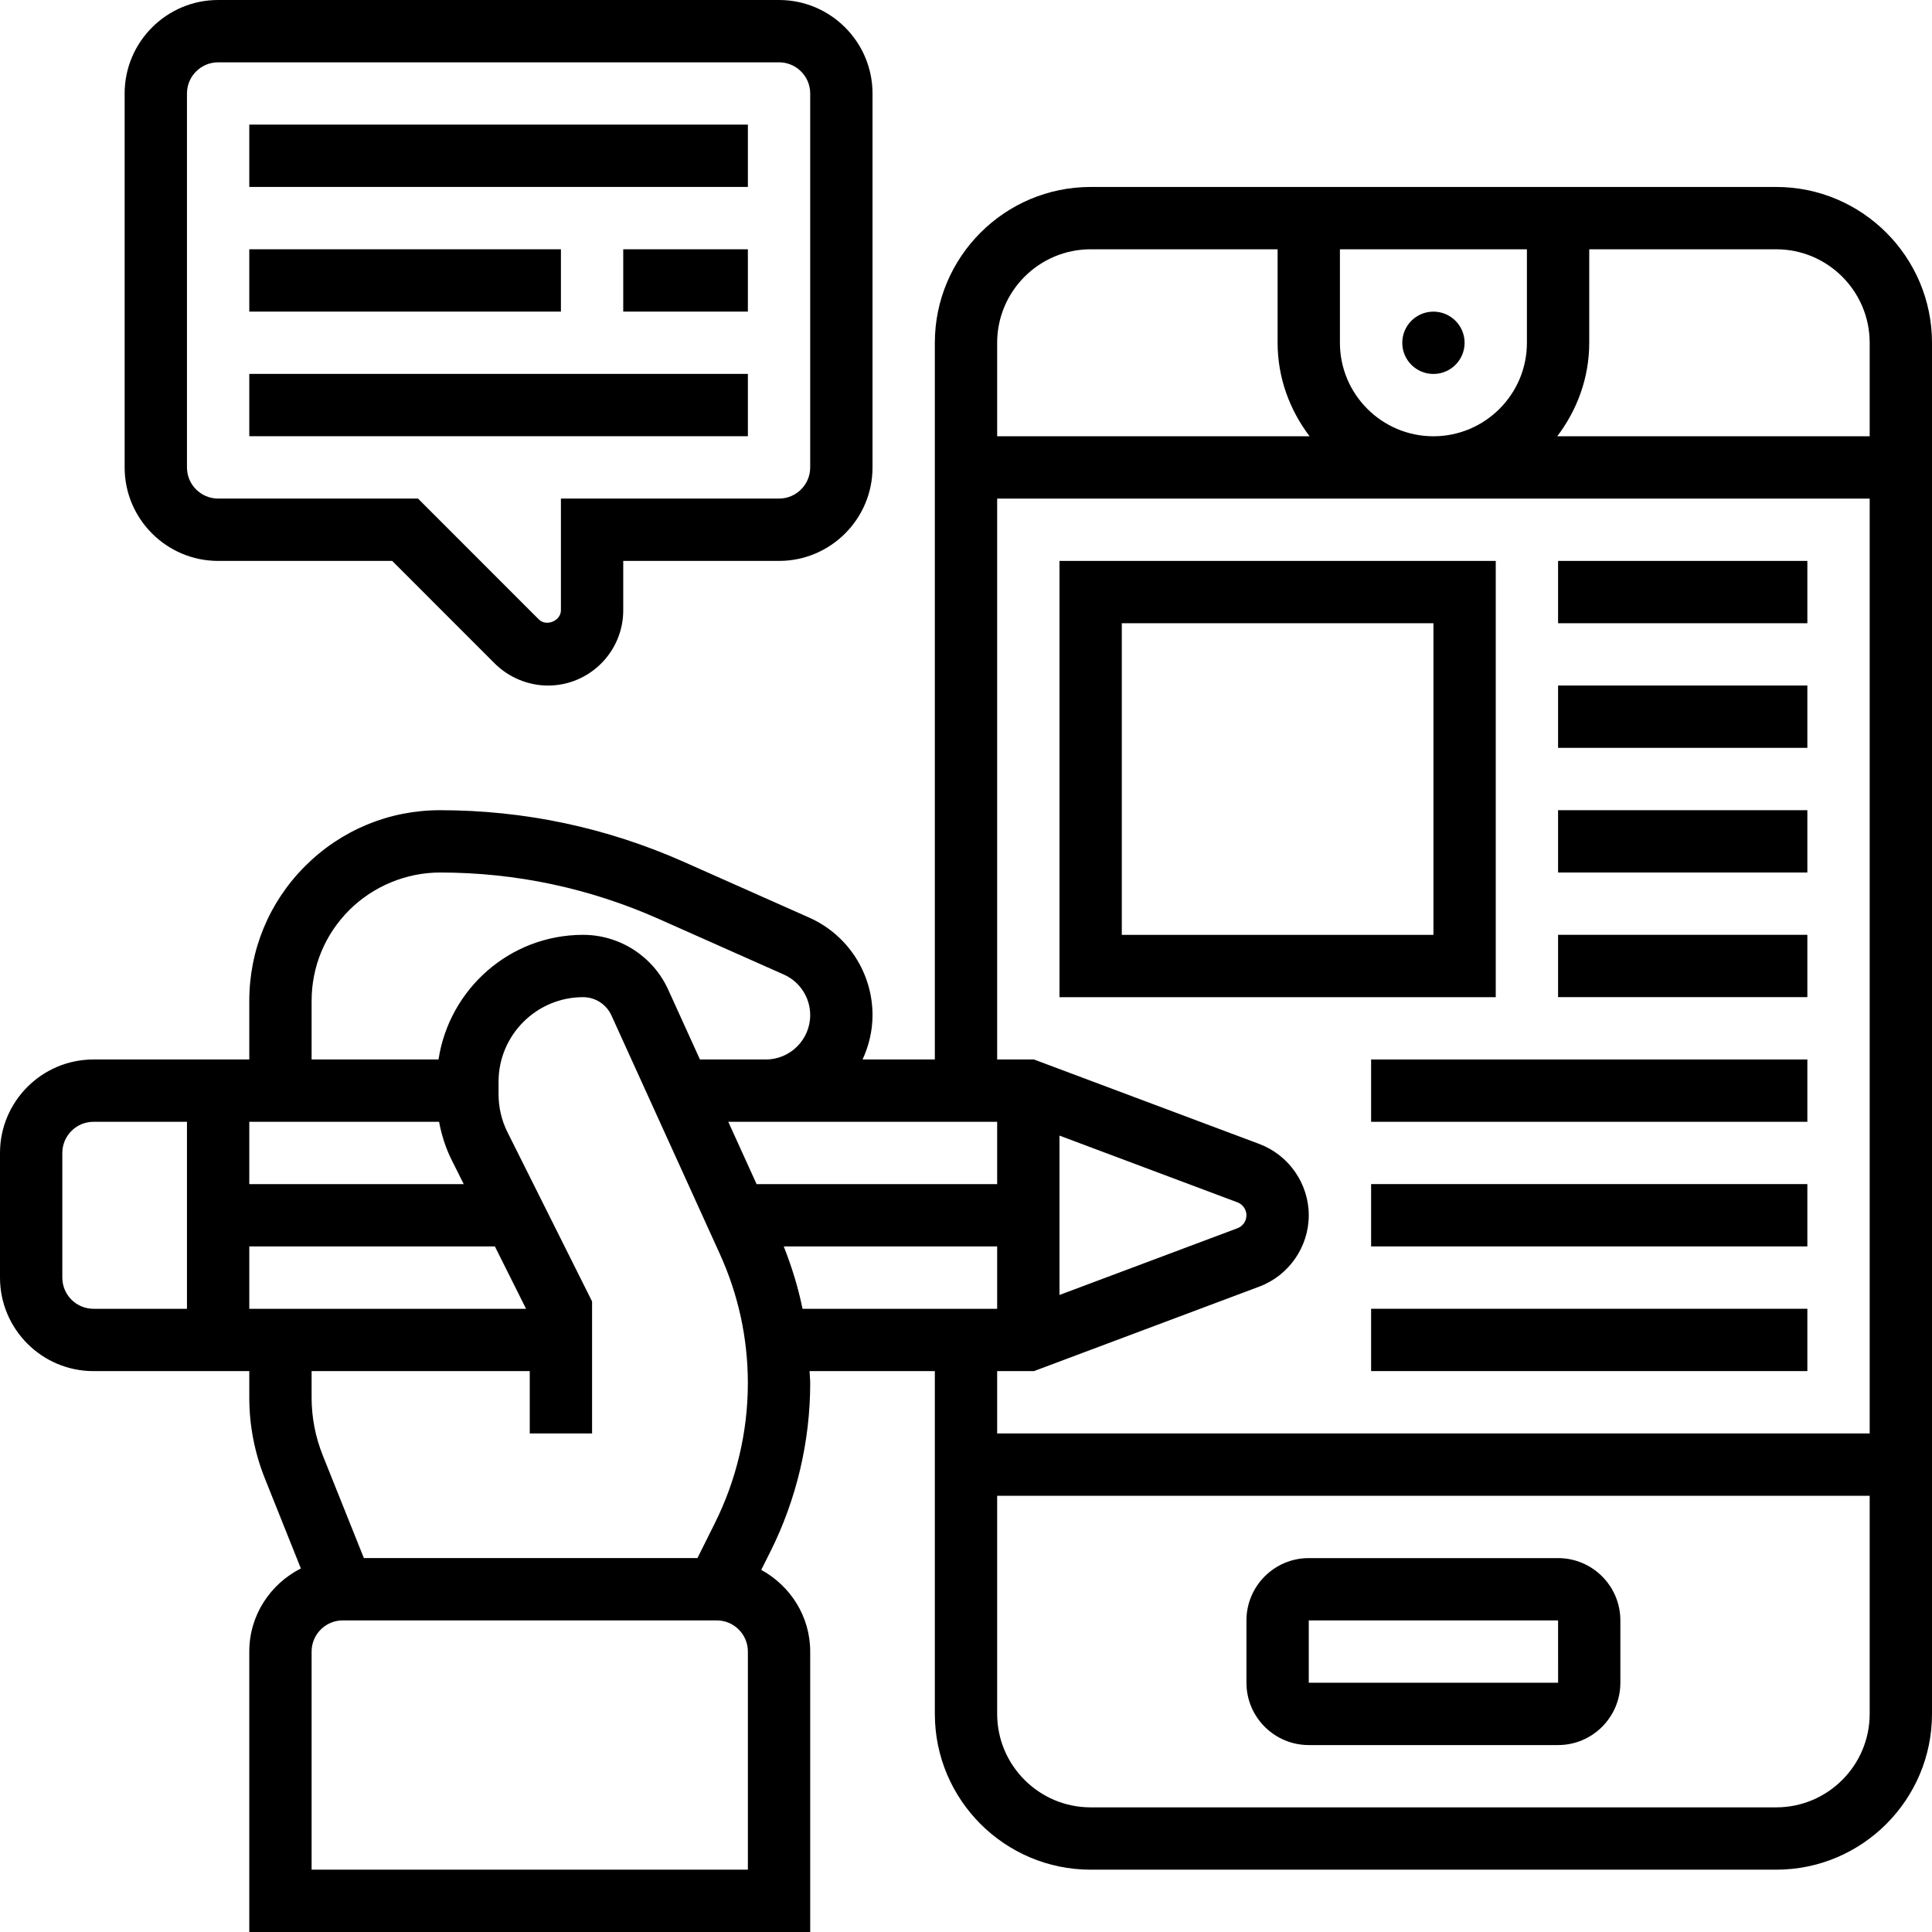 <svg width="70" height="70" viewBox="0 0 70 70" fill="none" xmlns="http://www.w3.org/2000/svg">
<path d="M64.355 6.774H39.516C36.403 6.774 33.871 9.307 33.871 12.42V38.387H31.252C31.479 37.896 31.613 37.354 31.613 36.778C31.613 35.251 30.712 33.865 29.317 33.246L24.782 31.23C21.981 29.986 19.006 29.355 15.943 29.355C14.098 29.355 12.363 30.074 11.057 31.379C9.751 32.683 9.032 34.419 9.032 36.266V38.387H3.387C1.52 38.387 0 39.907 0 41.774V46.291C0 48.158 1.52 49.678 3.387 49.678H9.032V50.632C9.032 51.642 9.222 52.63 9.597 53.567L10.901 56.828C9.798 57.387 9.032 58.519 9.032 59.839V70H29.355V59.839C29.355 58.559 28.632 57.454 27.581 56.88L27.92 56.203C28.858 54.324 29.355 52.221 29.355 50.121C29.355 49.972 29.337 49.827 29.331 49.678H33.871V62.097C33.871 65.21 36.403 67.742 39.516 67.742H64.355C67.468 67.742 70 65.21 70 62.097V12.42C70 9.307 67.468 6.774 64.355 6.774ZM67.742 12.42V15.807H56.422C57.139 14.861 57.581 13.695 57.581 12.42V9.032H64.355C66.222 9.032 67.742 10.552 67.742 12.42ZM48.548 12.42V9.032H55.323V12.42C55.323 14.287 53.803 15.807 51.935 15.807C50.068 15.807 48.548 14.287 48.548 12.42ZM39.516 9.032H46.29V12.42C46.29 13.695 46.732 14.861 47.449 15.807H36.129V12.42C36.129 10.552 37.649 9.032 39.516 9.032ZM27.413 42.903L26.387 40.645H36.129V42.903H27.413ZM38.387 41.145L44.835 43.563C45.03 43.636 45.161 43.825 45.161 44.032C45.161 44.24 45.03 44.429 44.836 44.501L38.387 46.919V41.145ZM11.29 36.266C11.29 35.022 11.775 33.854 12.653 32.976C13.52 32.11 14.719 31.613 15.943 31.613C18.689 31.613 21.355 32.179 23.866 33.294L28.4 35.31C28.98 35.567 29.355 36.144 29.355 36.778C29.355 37.666 28.633 38.387 27.747 38.387H25.36L24.211 35.858C23.662 34.65 22.453 33.871 21.127 33.871C18.468 33.871 16.278 35.837 15.888 38.387H11.29V36.266ZM9.032 45.161H17.931L19.06 47.42H9.032V45.161ZM9.032 42.903V40.645H15.908C15.999 41.126 16.148 41.597 16.368 42.035L16.802 42.903H9.032ZM2.258 46.291V41.774C2.258 41.151 2.765 40.645 3.387 40.645H6.774V47.42H3.387C2.765 47.42 2.258 46.914 2.258 46.291ZM19.194 49.678V51.936H21.452V47.153L18.389 41.026C18.176 40.602 18.064 40.129 18.064 39.656V39.191C18.064 37.503 19.439 36.129 21.127 36.129C21.568 36.129 21.971 36.388 22.154 36.792L26.079 45.428C26.753 46.91 27.096 48.49 27.096 50.12C27.096 51.873 26.681 53.625 25.898 55.192L25.27 56.452H13.184L11.693 52.728C11.426 52.058 11.29 51.353 11.29 50.632V49.678H19.194ZM27.097 67.742H11.29V59.839C11.29 59.216 11.797 58.71 12.419 58.71H25.968C26.59 58.71 27.097 59.216 27.097 59.839V67.742ZM28.397 45.161H36.129V47.42H29.077C28.921 46.651 28.688 45.899 28.397 45.161ZM37.462 49.678L45.63 46.615C46.7 46.213 47.419 45.175 47.419 44.032C47.419 42.89 46.7 41.852 45.63 41.449L37.462 38.387H36.129V18.065H67.742V51.936H36.129V49.678H37.462ZM64.355 65.484H39.516C37.649 65.484 36.129 63.964 36.129 62.097V54.194H67.742V62.097C67.742 63.964 66.222 65.484 64.355 65.484Z" fill="black"/>
<path d="M56.452 56.453H47.419C46.174 56.453 45.161 57.466 45.161 58.711V60.969C45.161 62.214 46.174 63.227 47.419 63.227H56.452C57.697 63.227 58.709 62.214 58.709 60.969V58.711C58.709 57.466 57.697 56.453 56.452 56.453ZM47.419 60.969V58.711H56.452L56.453 60.969H47.419Z" fill="black"/>
<path d="M51.936 13.549C52.559 13.549 53.065 13.044 53.065 12.42C53.065 11.797 52.559 11.291 51.936 11.291C51.312 11.291 50.807 11.797 50.807 12.42C50.807 13.044 51.312 13.549 51.936 13.549Z" fill="black"/>
<path d="M54.194 20.323H38.387V36.13H54.194V20.323ZM51.936 33.872H40.645V22.581H51.936V33.872Z" fill="black"/>
<path d="M56.452 20.323H65.484V22.581H56.452V20.323Z" fill="black"/>
<path d="M56.452 24.838H65.484V27.096H56.452V24.838Z" fill="black"/>
<path d="M56.452 29.355H65.484V31.613H56.452V29.355Z" fill="black"/>
<path d="M56.452 33.87H65.484V36.128H56.452V33.87Z" fill="black"/>
<path d="M49.678 38.387H65.484V40.645H49.678V38.387Z" fill="black"/>
<path d="M49.678 42.902H65.484V45.16H49.678V42.902Z" fill="black"/>
<path d="M49.678 47.419H65.484V49.677H49.678V47.419Z" fill="black"/>
<path d="M7.903 20.323H14.21L17.928 24.042C18.436 24.547 19.138 24.839 19.855 24.839C21.358 24.839 22.581 23.616 22.581 22.113V20.323H28.226C30.093 20.323 31.613 18.803 31.613 16.936V3.387C31.613 1.52 30.093 0 28.226 0H7.903C6.036 0 4.516 1.52 4.516 3.387V16.936C4.516 18.803 6.036 20.323 7.903 20.323ZM6.774 3.387C6.774 2.764 7.281 2.258 7.903 2.258H28.226C28.848 2.258 29.355 2.764 29.355 3.387V16.936C29.355 17.559 28.848 18.064 28.226 18.064H20.323V22.113C20.323 22.494 19.794 22.713 19.524 22.444L15.145 18.064H7.903C7.281 18.064 6.774 17.559 6.774 16.936V3.387Z" fill="black"/>
<path d="M9.032 4.515H27.097V6.773H9.032V4.515Z" fill="black"/>
<path d="M22.581 9.032H27.097V11.29H22.581V9.032Z" fill="black"/>
<path d="M9.032 9.032H20.323V11.29H9.032V9.032Z" fill="black"/>
<path d="M9.032 13.547H27.097V15.805H9.032V13.547Z" fill="black"/>
</svg>
